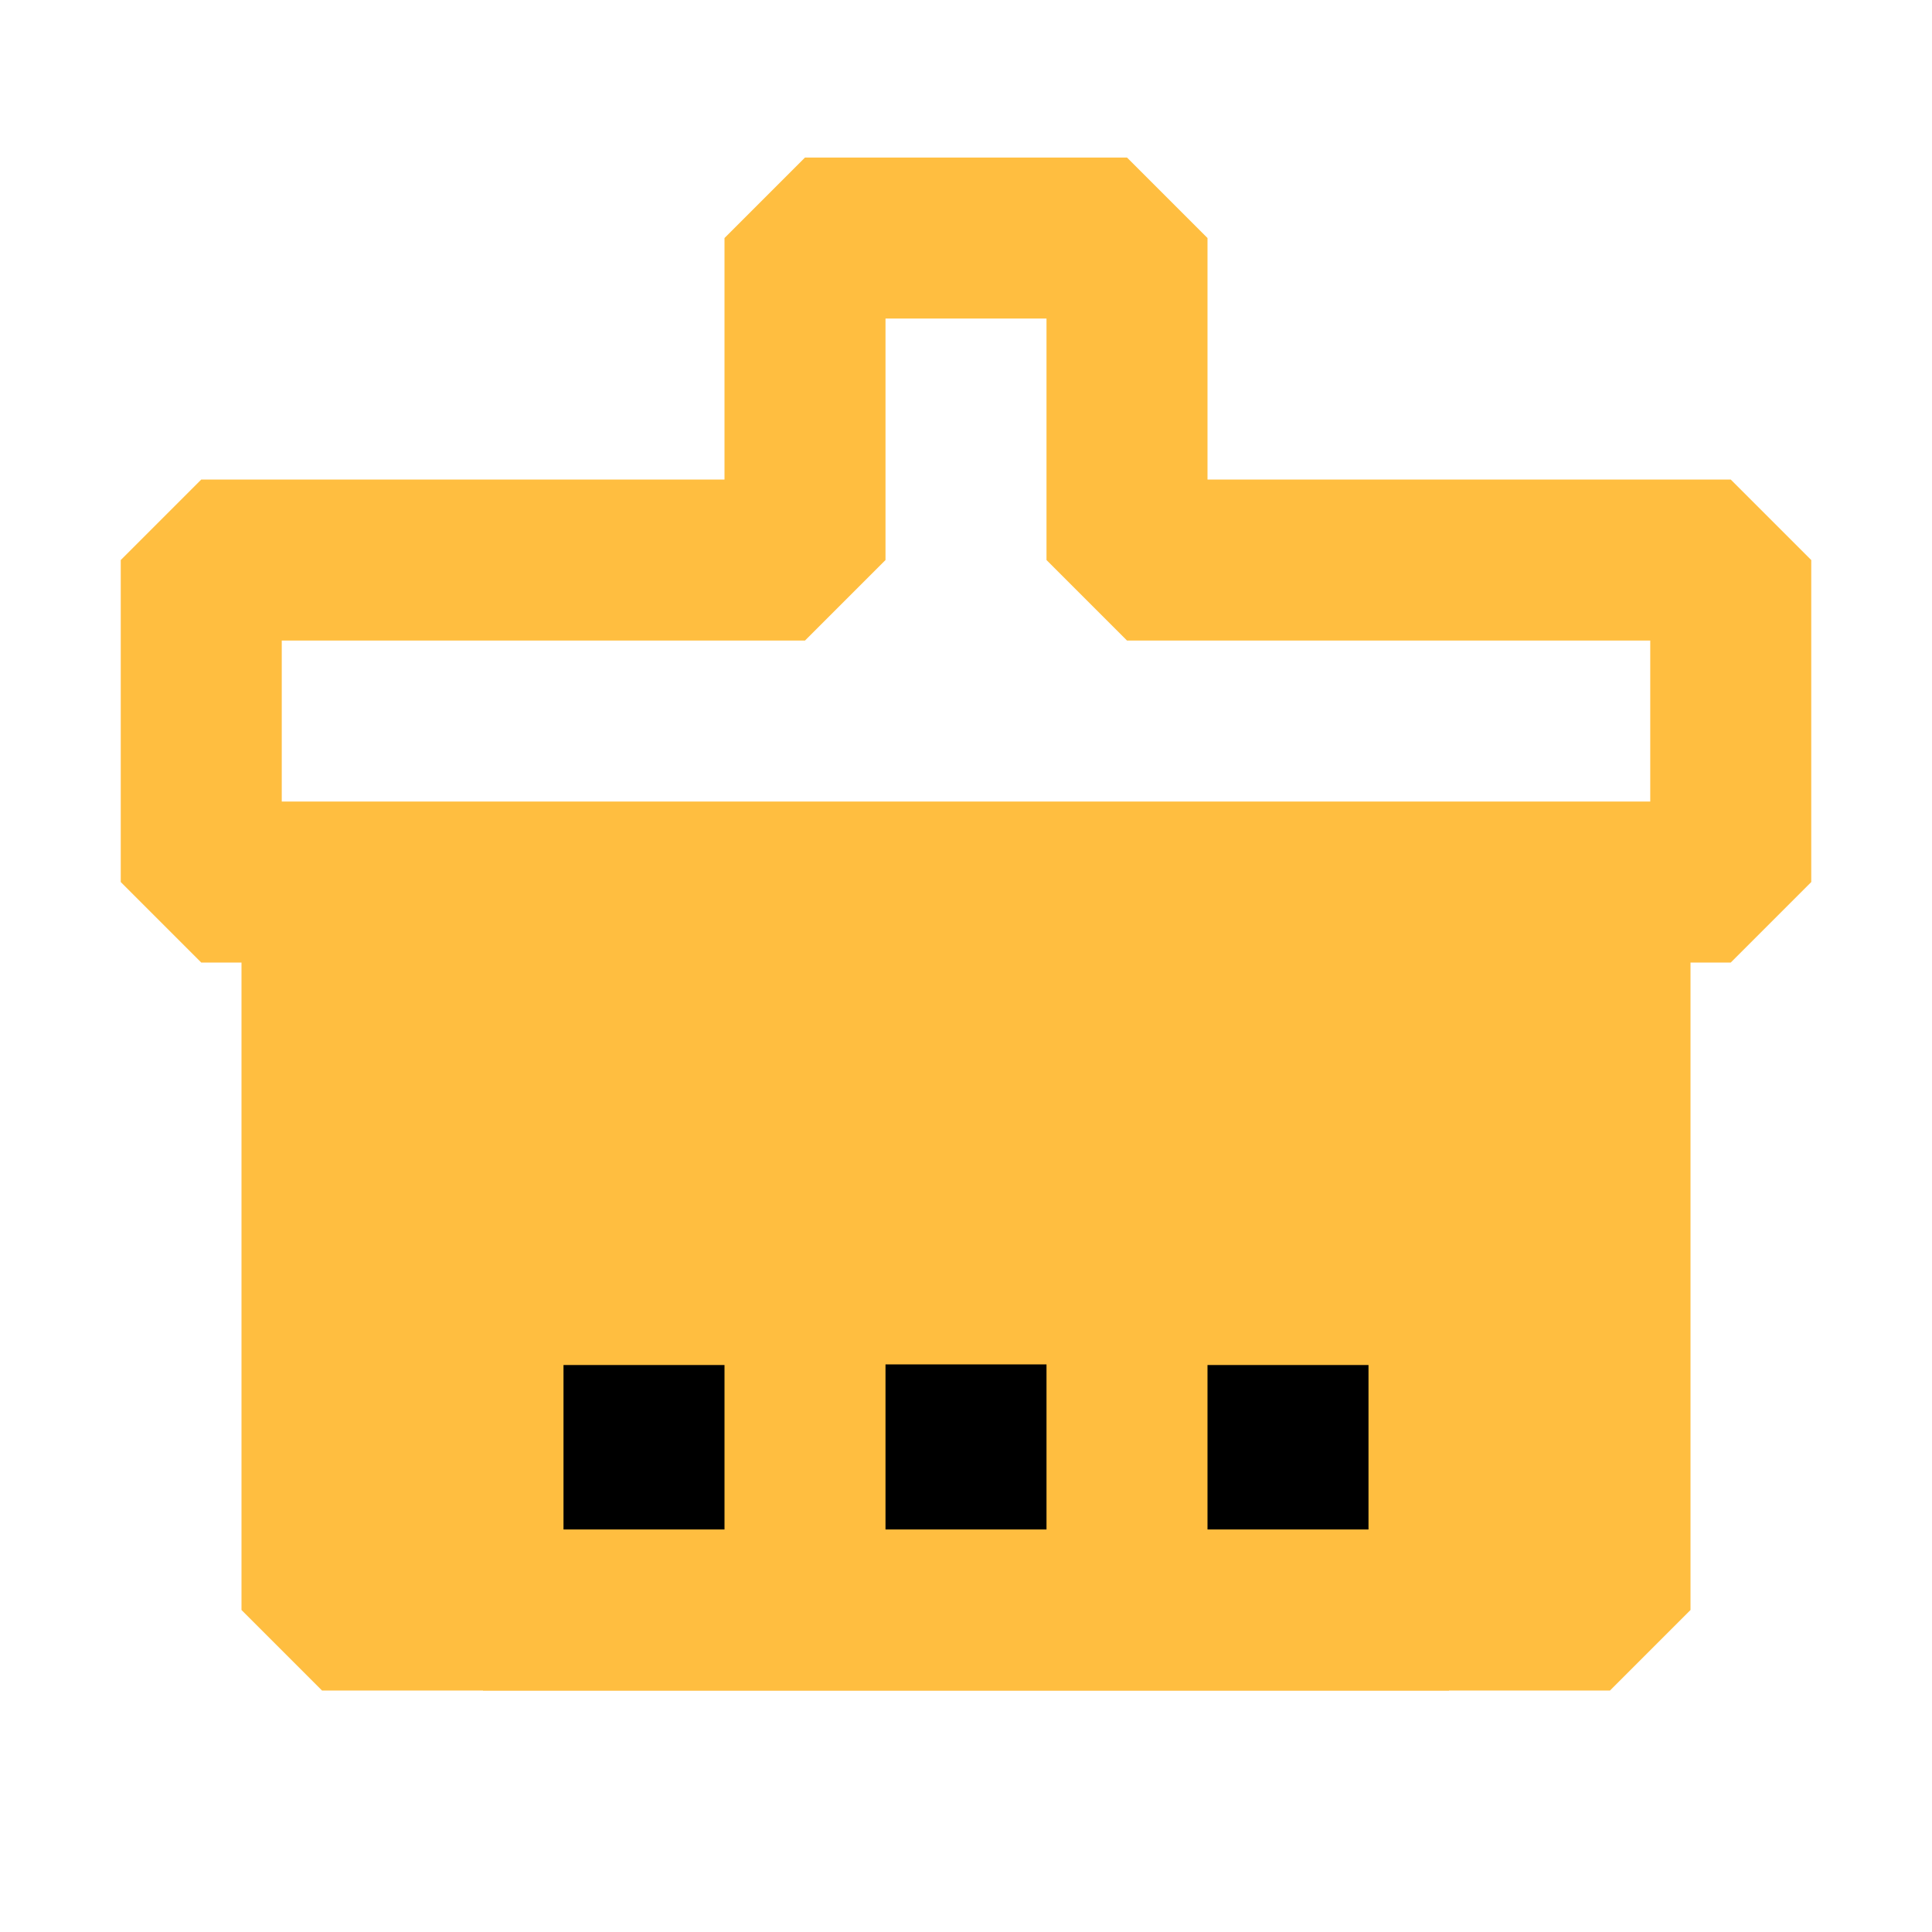 <?xml version="1.0" encoding="UTF-8"?><svg width="24" height="24" viewBox="0 0 48 48" fill="none" xmlns="http://www.w3.org/2000/svg"><path fill-rule="evenodd" clip-rule="evenodd" d="M20 5.914H28V13.914H43V21.914H5V13.914H20V5.914Z" stroke="#ffbe40" stroke-width="4" stroke-linecap="butt" stroke-linejoin="bevel"/><path d="M8 40H40V22H8V40Z" fill="#ffbe40" stroke="#ffbe40" stroke-width="4" stroke-linejoin="bevel"/><path d="M16 39.898V33.914" stroke="#000" stroke-width="4" stroke-linecap="butt" stroke-linejoin="bevel"/><path d="M24 39.898V33.898" stroke="#000" stroke-width="4" stroke-linecap="butt" stroke-linejoin="bevel"/><path d="M32 39.898V33.914" stroke="#000" stroke-width="4" stroke-linecap="butt" stroke-linejoin="bevel"/><path d="M12 40H36" stroke="#ffbe40" stroke-width="4" stroke-linecap="butt" stroke-linejoin="bevel"/></svg>